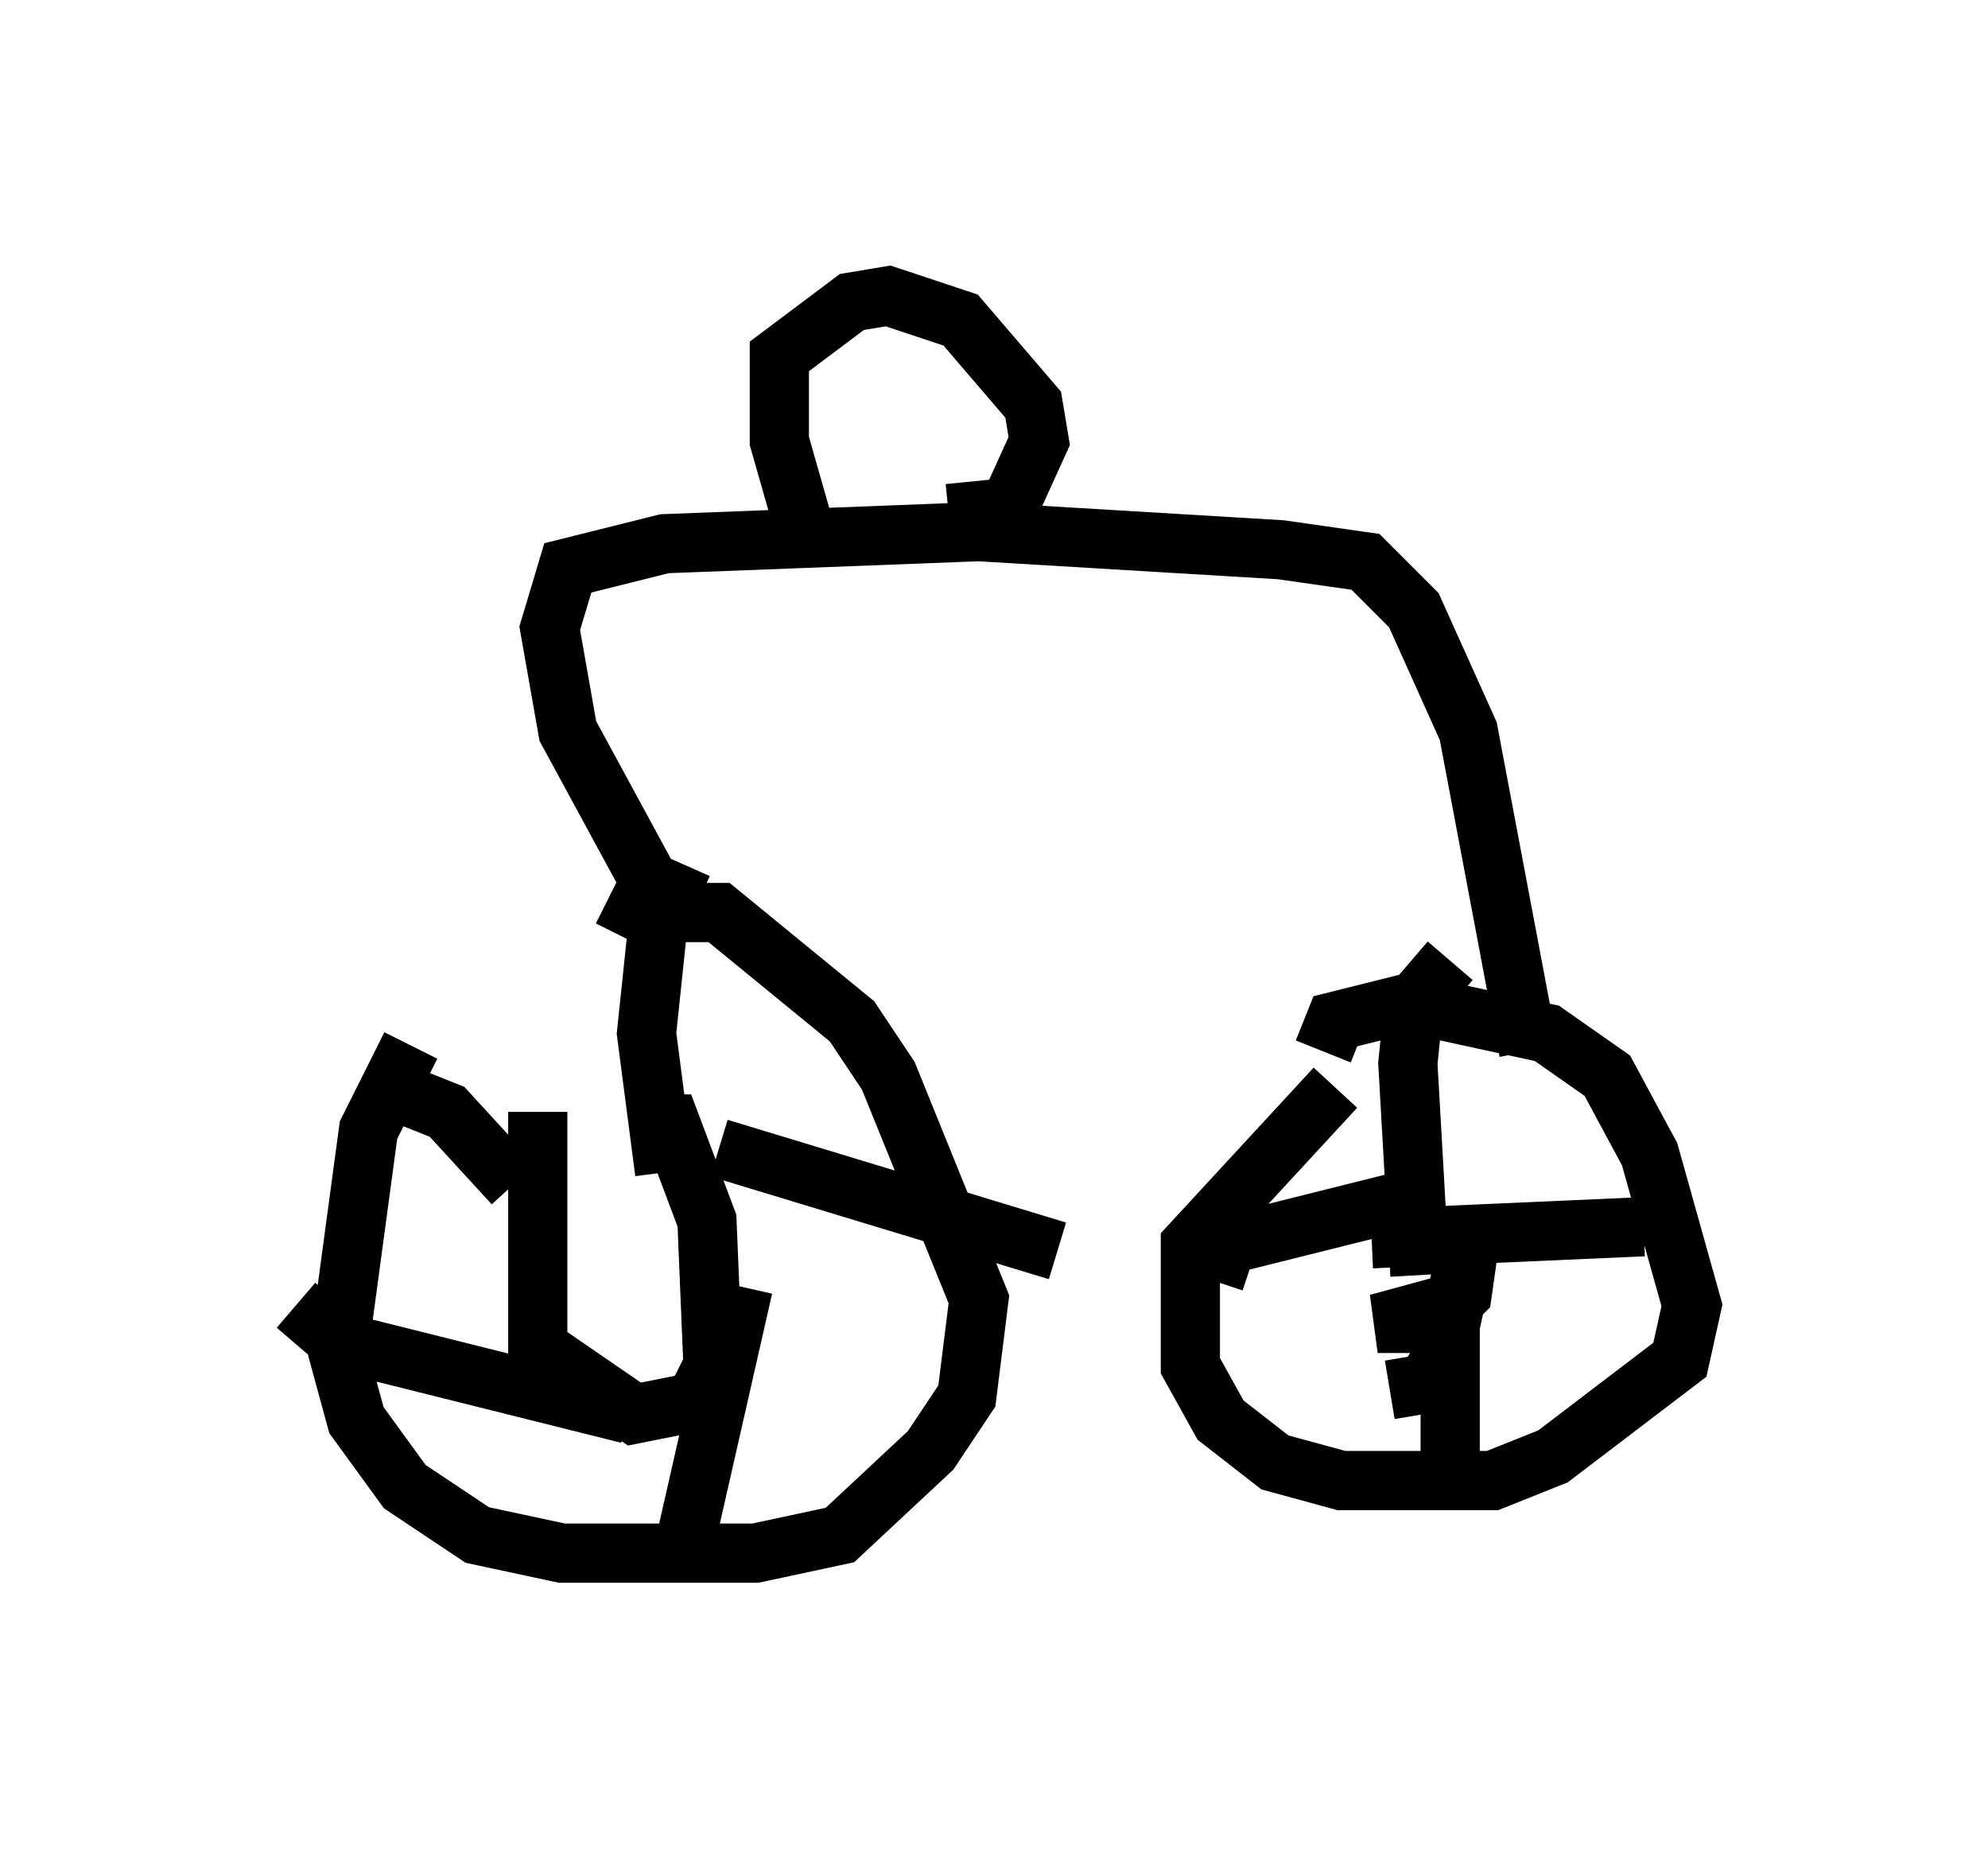 <?xml version="1.0" encoding="utf-8" ?>
<svg baseProfile="full" height="31.234" version="1.1" width="33.582" xmlns="http://www.w3.org/2000/svg" xmlns:ev="http://www.w3.org/2001/xml-events" xmlns:xlink="http://www.w3.org/1999/xlink"><defs /><rect fill="white" height="31.234" width="33.582" x="0" y="0" /><path d="M9.9, 16.842 m-2.96, 0.817 l-0.715, 1.429 -0.51, 3.777 l0.306, 1.123 0.817, 1.123 l1.225, 0.817 1.429, 0.306 l3.267, 0.0 1.429, -0.306 l1.531, -1.429 0.613, -0.919 l0.204, -1.633 -1.531, -3.777 l-0.613, -0.919 -2.246, -1.838 l-1.429, 0.0 -0.204, 0.408 m-1.429, 2.96 l0.0, 3.981 1.633, 1.123 l1.021, -0.204 0.306, -0.613 l-0.102, -2.45 -0.613, -1.633 l-0.306, 0.0 m0.204, 0.817 l-0.306, -2.348 0.204, -1.94 l0.408, -0.919 m0.613, 4.798 l5.717, 1.735 m-5.308, 0.613 l-1.021, 4.492 m-0.919, -2.348 l-4.9, -1.225 -0.715, -0.613 m3.675, -2.042 l-1.123, -1.225 -1.021, -0.408 m16.027, 0.0 l-2.45, 2.654 0.0, 1.123 l0.0, 0.919 0.51, 0.919 l0.919, 0.715 1.123, 0.306 l2.552, 0.0 1.021, -0.408 l2.144, -1.633 0.204, -0.919 l-0.715, -2.552 -0.715, -1.327 l-1.021, -0.715 -2.348, -0.51 l-1.225, 0.306 -0.204, 0.51 m2.042, 4.288 l-1.123, 0.306 0.919, 0.0 l0.51, -0.51 0.102, -0.715 m-0.817, 0.408 l-0.204, -3.573 0.102, -1.021 l0.613, -0.715 m-0.51, 3.981 l-3.267, 0.817 -0.204, 0.613 m2.654, -0.715 l4.594, -0.204 m-3.267, 1.327 l0.0, 2.858 m0.408, -4.39 l-0.51, 2.348 -0.306, 0.51 l-0.613, 0.102 m-11.944, -7.554 l-1.94, -3.573 -0.306, -1.735 l0.306, -1.021 1.633, -0.408 l5.308, -0.204 5.104, 0.306 l1.429, 0.204 0.817, 0.817 l0.919, 2.042 1.021, 5.41 m-12.25, -8.881 l-0.408, -1.429 0.0, -1.429 l1.225, -0.919 0.613, -0.102 l1.225, 0.408 1.225, 1.429 l0.102, 0.613 -0.51, 1.123 l-1.021, 0.102 " fill="none" stroke="black" stroke-width="1" /></svg>